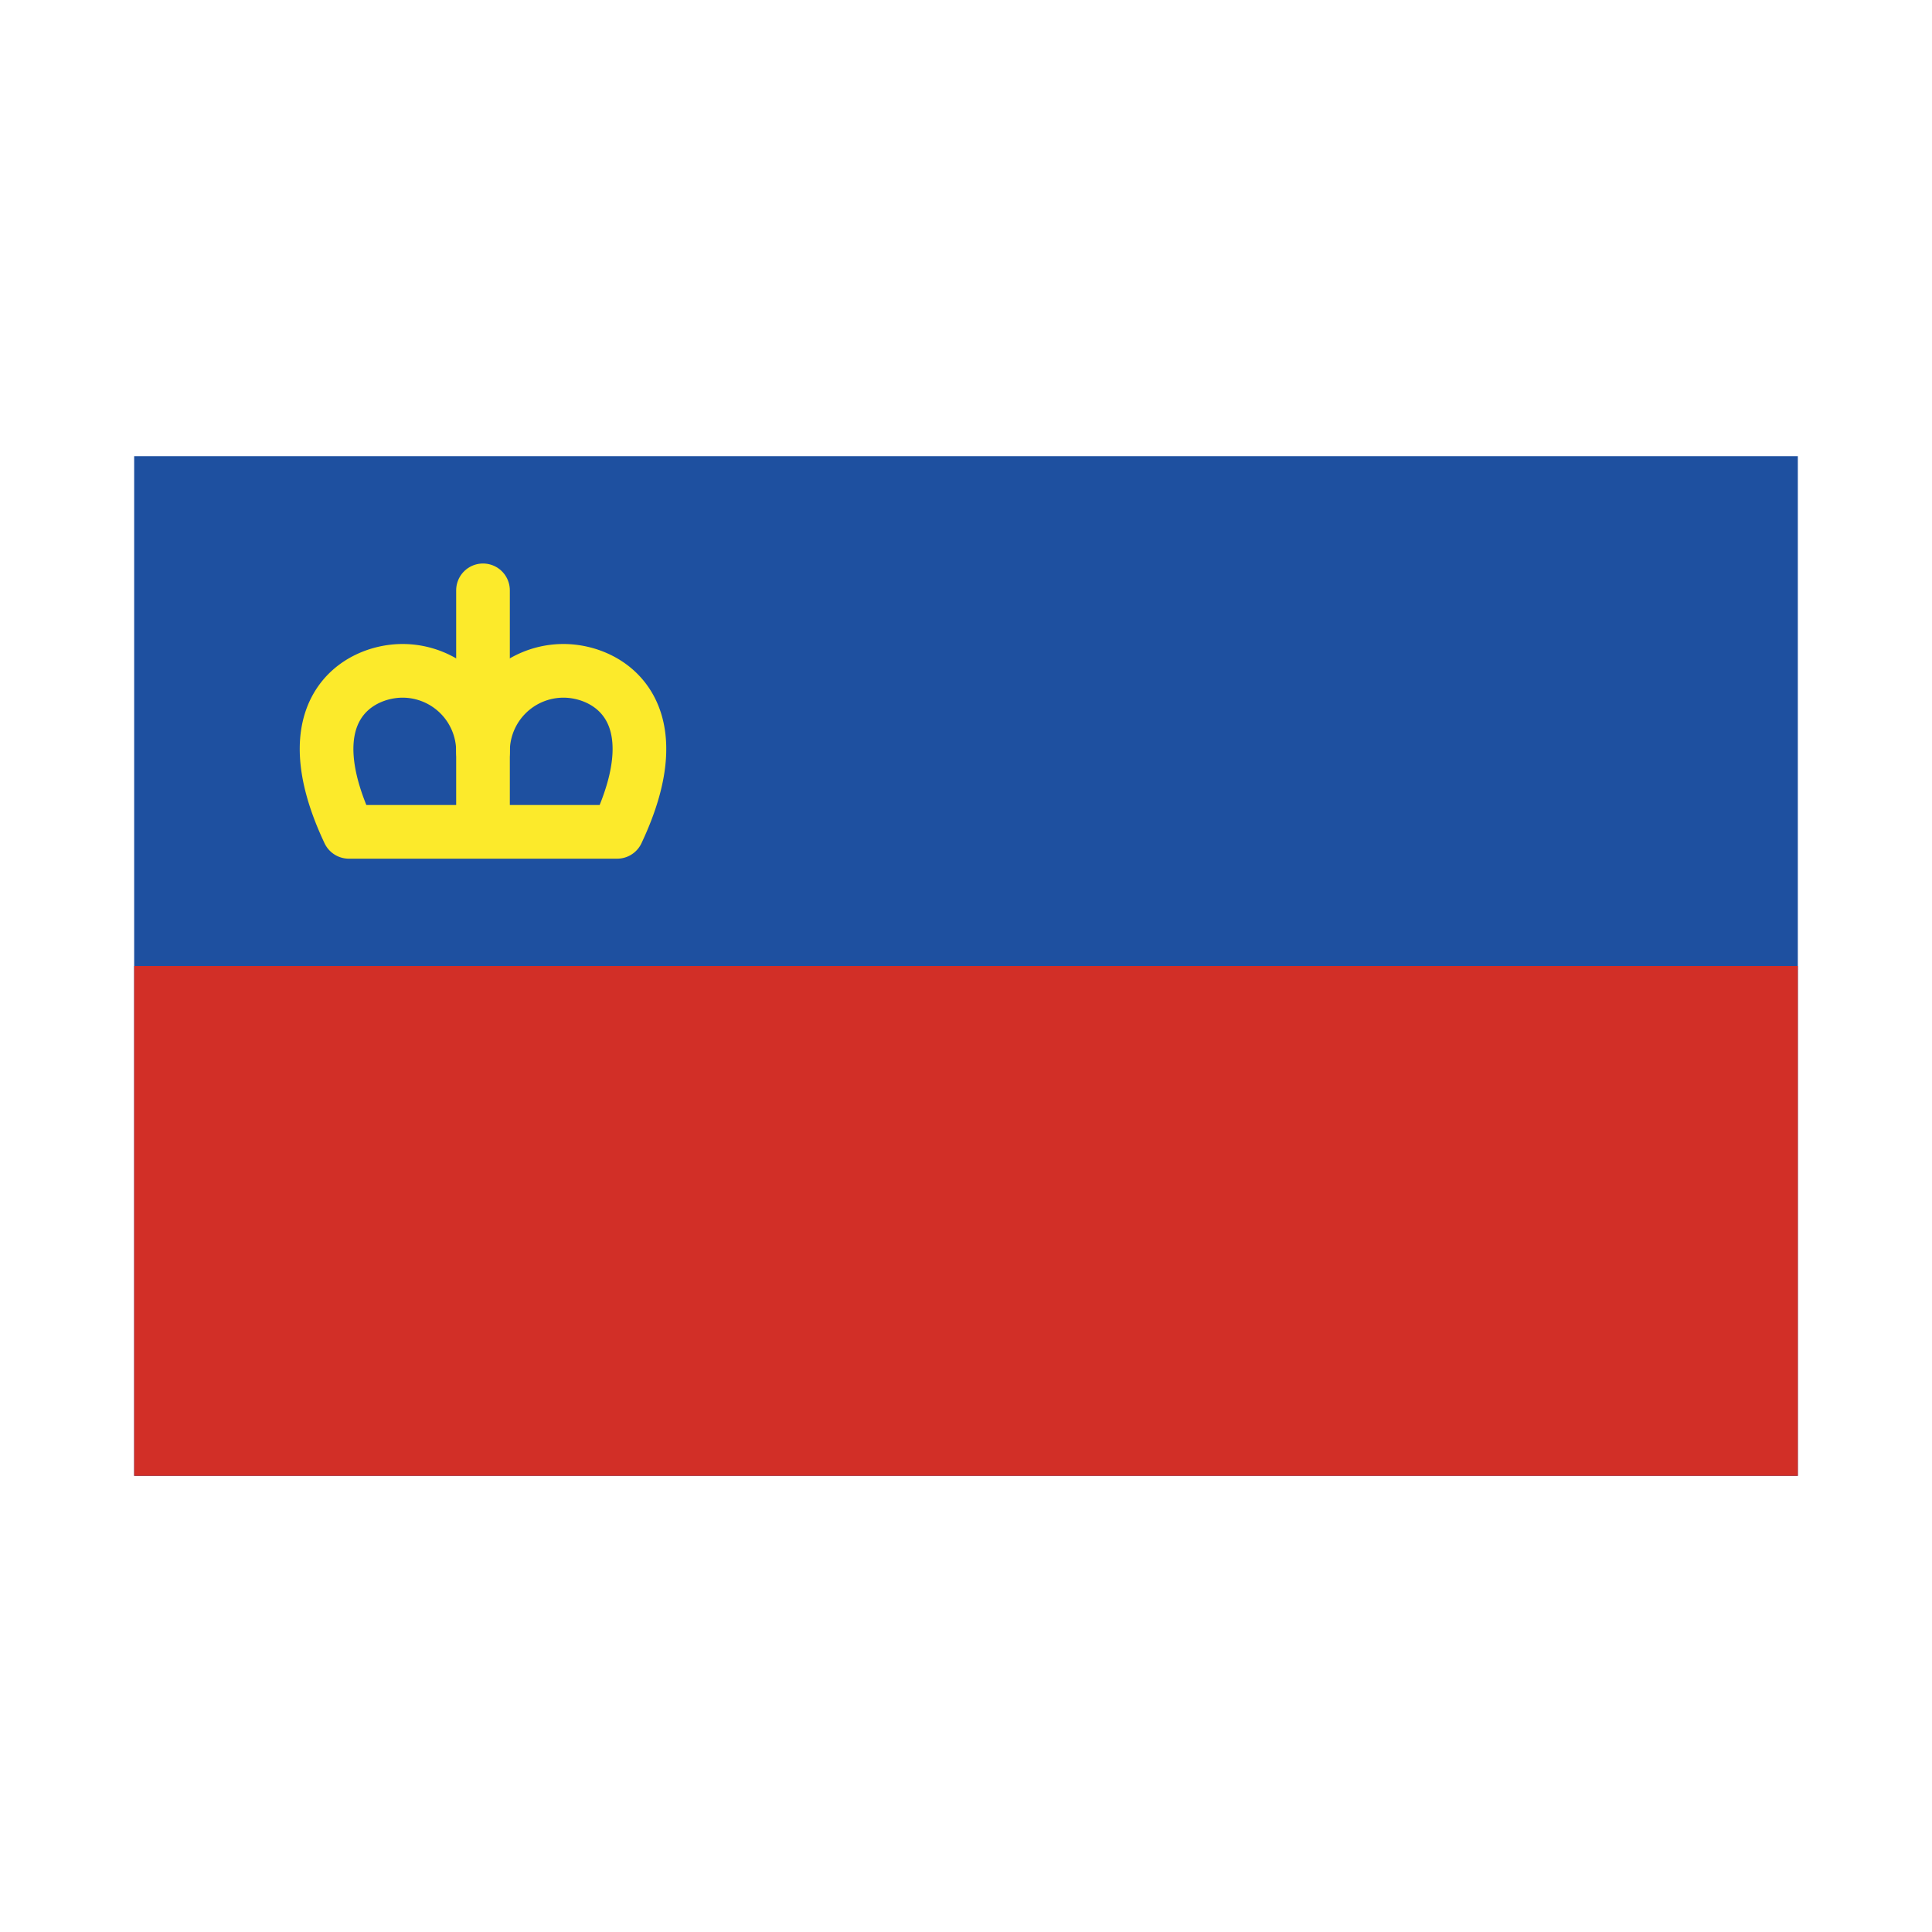 <svg id="emoji" viewBox="0 0 72 72" xmlns="http://www.w3.org/2000/svg">
  <g id="color">
    <rect x="5" y="17" width="62" height="38" fill="#1e50a0"/>
    <rect x="5" y="36" width="62" height="19" fill="#d22f27"/>
    <line x1="18" x2="18" y1="22" y2="30" fill="#fcea2b" stroke="#fcea2b" stroke-linecap="round" stroke-linejoin="round" stroke-width="2"/>
    <path fill="none" stroke="#fcea2b" stroke-linecap="round" stroke-linejoin="round" stroke-width="2" d="M18,28a3,3,0,0,1,3-3c1.657,0,4.139,1.472,2,6H13c-2.139-4.527.343-6,2-6a3,3,0,0,1,3,3"/>
  </g>
  <g id="line">
    <rect x="5" y="17" width="62" height="38" fill="none"  stroke-linecap="round" stroke-linejoin="round" stroke-width="2"/>
  </g>
</svg>

